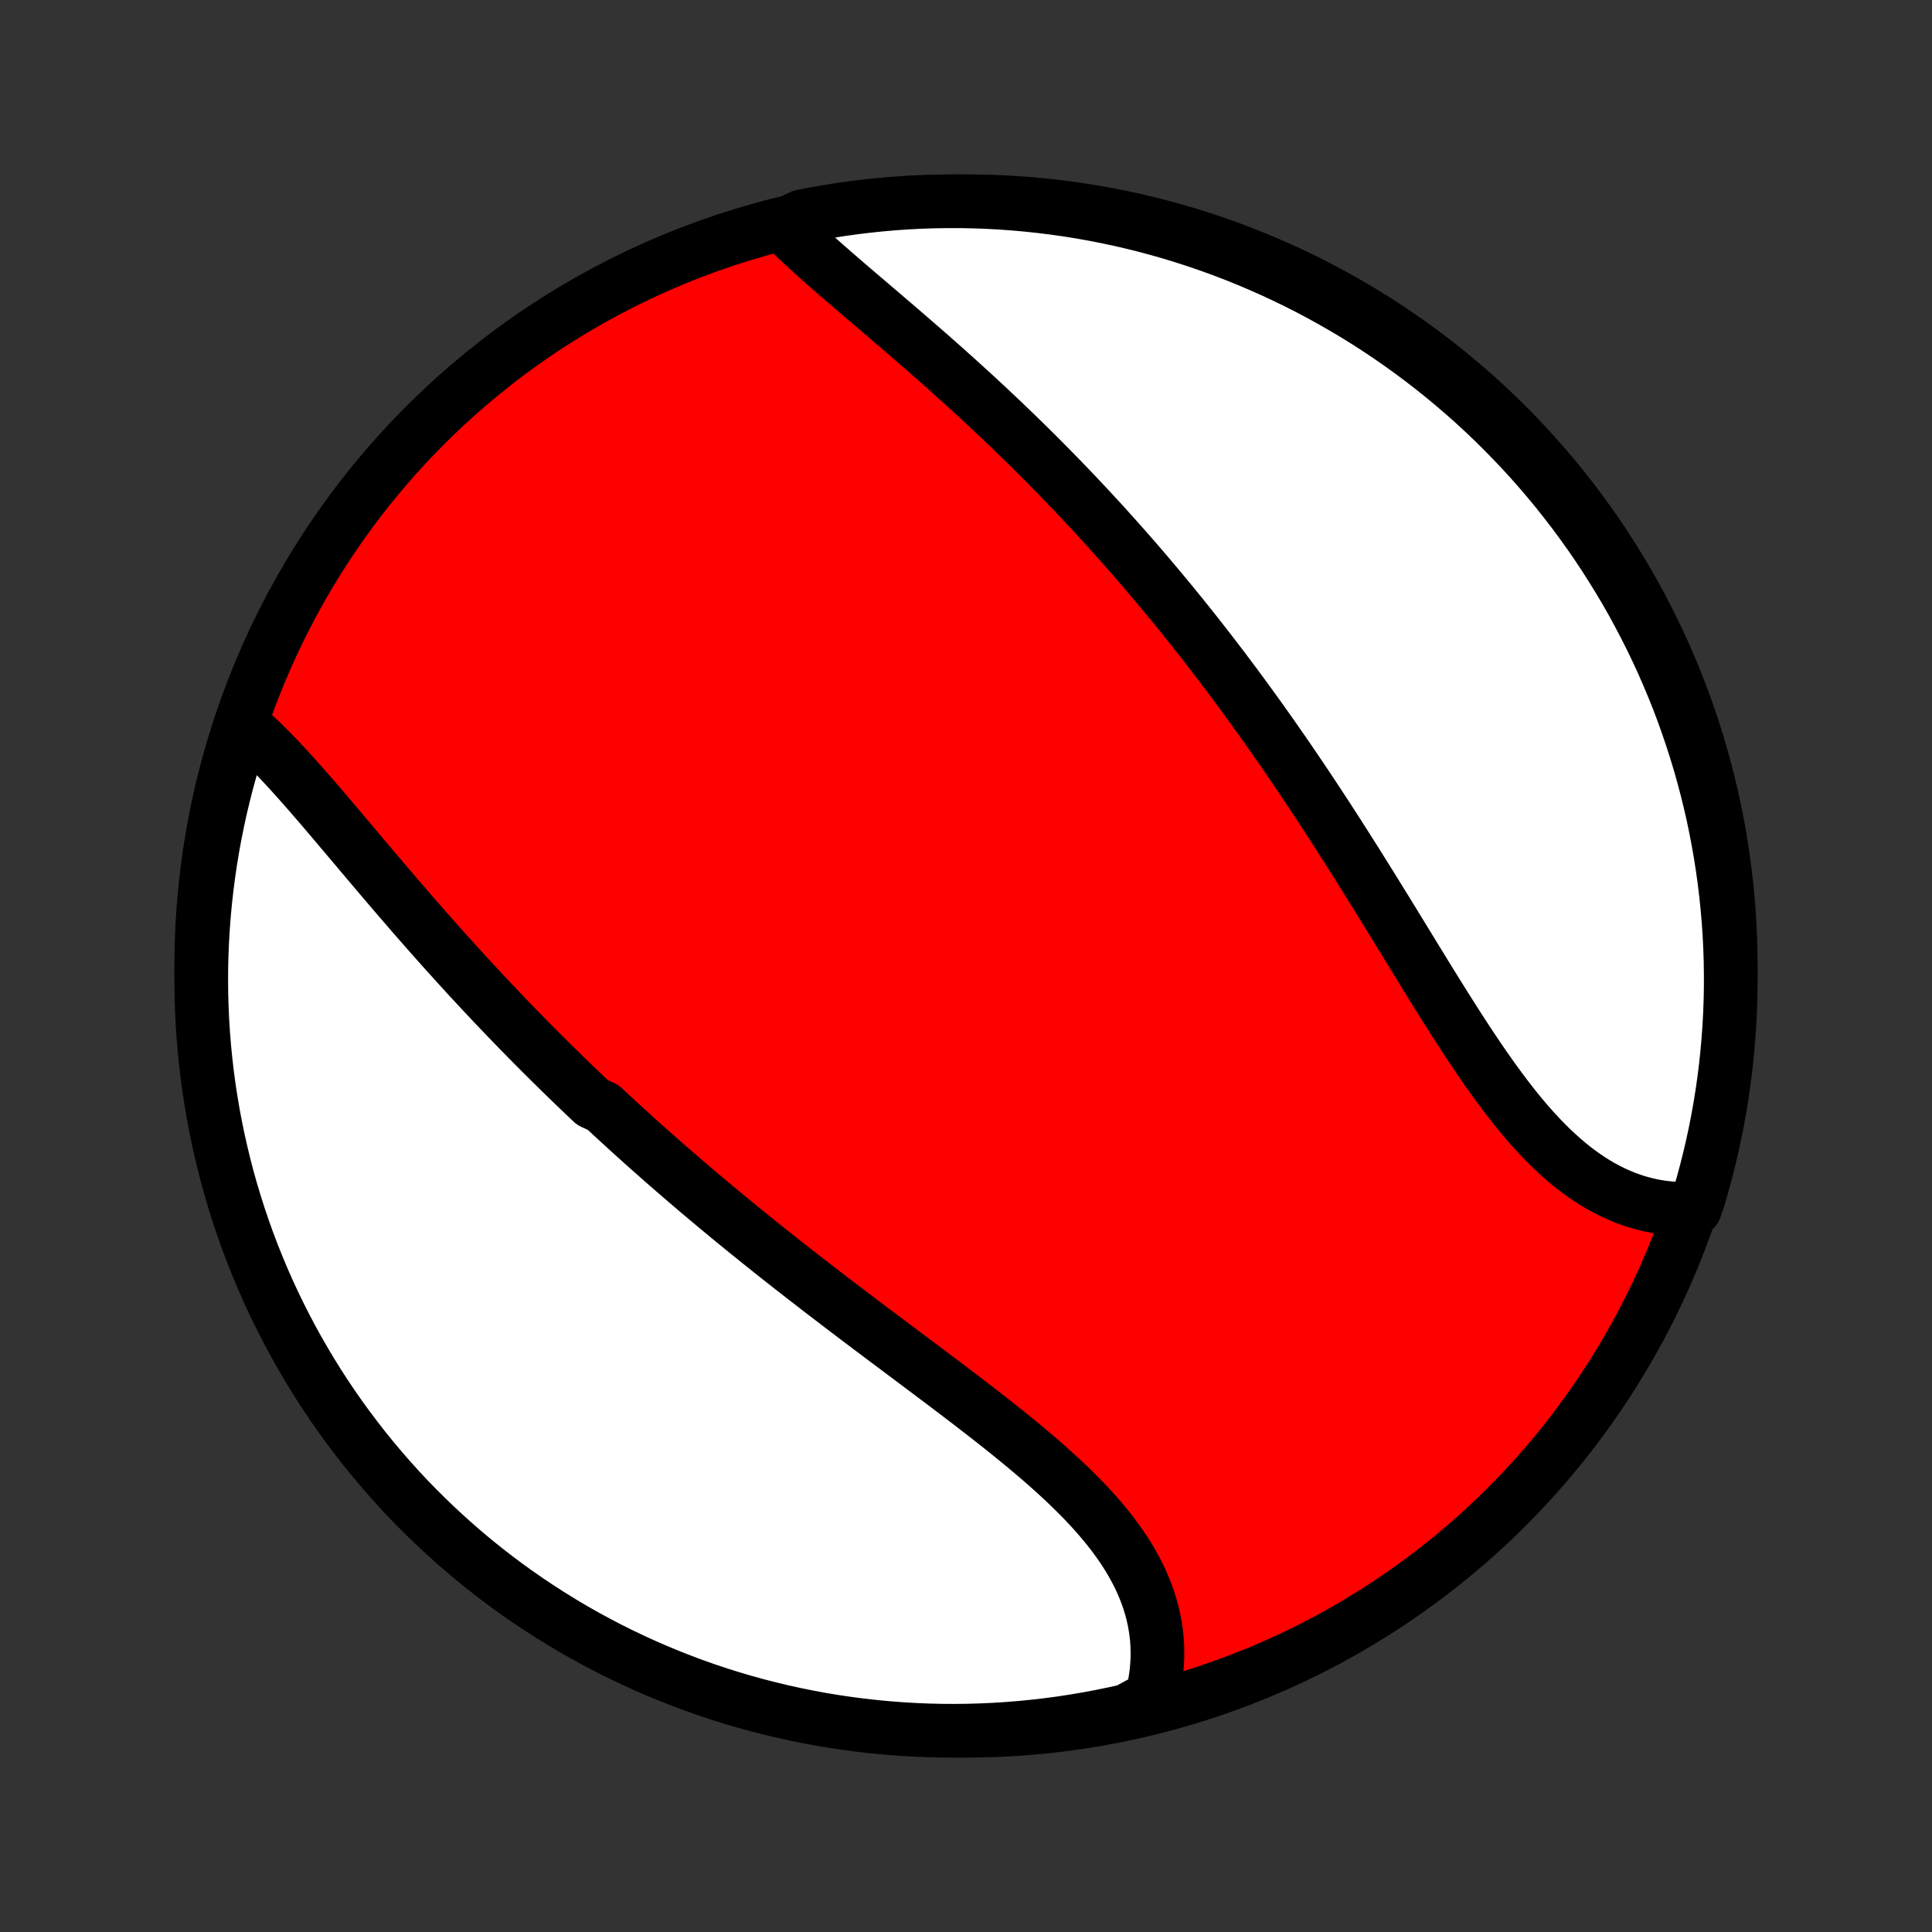 <?xml version="1.0" encoding="utf-8" standalone="no"?>
<!DOCTYPE svg PUBLIC "-//W3C//DTD SVG 1.1//EN"
  "http://www.w3.org/Graphics/SVG/1.1/DTD/svg11.dtd">
<!-- Created with matplotlib (http://matplotlib.org/) -->
<svg height="72pt" version="1.1" viewBox="0 0 72 72" width="72pt" xmlns="http://www.w3.org/2000/svg" xmlns:xlink="http://www.w3.org/1999/xlink">
 <rect x="0" y="0" width="72" height="72" fill="#333333" stroke="none"/>
 <defs>
  <style type="text/css">
*{stroke-linecap:butt;stroke-linejoin:round;}
  </style>
 </defs>
 <g id="figure_1">
  <g id="patch_1">
   <path d="
M0 72
L72 72
L72 0
L0 0
z
" style="fill:none;"/>
  </g>
  <g id="axes_1">
   <g id="PatchCollection_1">
    <defs>
     <path d="
M36 -7.5
C43.558 -7.5 50.808 -10.503 56.153 -15.848
C61.497 -21.192 64.5 -28.442 64.5 -36
C64.5 -43.558 61.497 -50.808 56.153 -56.153
C50.808 -61.497 43.558 -64.5 36 -64.5
C28.442 -64.5 21.192 -61.497 15.848 -56.153
C10.503 -50.808 7.5 -43.558 7.5 -36
C7.5 -28.442 10.503 -21.192 15.848 -15.848
C21.192 -10.503 28.442 -7.5 36 -7.5
z
" id="C0_0_a811fe30f3"/>
     <path d="
M9.053 -44.978
L9.234 -44.823
L9.415 -44.661
L9.595 -44.494
L9.775 -44.322
L9.954 -44.146
L10.133 -43.965
L10.312 -43.781
L10.49 -43.593
L10.668 -43.401
L10.847 -43.207
L11.025 -43.009
L11.203 -42.81
L11.381 -42.608
L11.56 -42.404
L11.738 -42.198
L11.917 -41.991
L12.096 -41.782
L12.275 -41.572
L12.454 -41.361
L12.633 -41.149
L12.813 -40.936
L12.993 -40.723
L13.174 -40.509
L13.354 -40.295
L13.535 -40.08
L13.716 -39.866
L13.898 -39.651
L14.08 -39.436
L14.262 -39.222
L14.444 -39.008
L14.627 -38.794
L14.81 -38.58
L14.994 -38.367
L15.178 -38.154
L15.362 -37.941
L15.547 -37.729
L15.732 -37.518
L15.917 -37.307
L16.102 -37.097
L16.288 -36.887
L16.475 -36.678
L16.661 -36.47
L16.849 -36.263
L17.036 -36.056
L17.224 -35.85
L17.412 -35.644
L17.601 -35.44
L17.79 -35.236
L17.979 -35.032
L18.169 -34.83
L18.359 -34.628
L18.55 -34.427
L18.741 -34.227
L18.933 -34.027
L19.125 -33.828
L19.317 -33.63
L19.511 -33.432
L19.704 -33.235
L19.898 -33.039
L20.093 -32.843
L20.288 -32.648
L20.484 -32.454
L20.68 -32.26
L20.877 -32.067
L21.075 -31.874
L21.273 -31.682
L21.472 -31.49
L21.672 -31.299
L21.872 -31.108
L22.073 -30.918
L22.477 -30.729
L22.68 -30.539
L22.884 -30.35
L23.089 -30.162
L23.294 -29.974
L23.501 -29.786
L23.708 -29.598
L23.916 -29.411
L24.125 -29.224
L24.335 -29.038
L24.546 -28.852
L24.758 -28.665
L24.971 -28.48
L25.185 -28.294
L25.4 -28.108
L25.616 -27.923
L25.833 -27.738
L26.051 -27.553
L26.27 -27.368
L26.49 -27.183
L26.711 -26.999
L26.934 -26.814
L27.157 -26.629
L27.382 -26.445
L27.608 -26.26
L27.835 -26.076
L28.064 -25.891
L28.293 -25.706
L28.524 -25.522
L28.755 -25.337
L28.988 -25.152
L29.223 -24.967
L29.458 -24.782
L29.695 -24.597
L29.932 -24.412
L30.171 -24.227
L30.411 -24.041
L30.652 -23.855
L30.895 -23.67
L31.138 -23.484
L31.382 -23.297
L31.628 -23.111
L31.874 -22.924
L32.121 -22.737
L32.369 -22.55
L32.618 -22.363
L32.868 -22.175
L33.119 -21.987
L33.37 -21.799
L33.621 -21.611
L33.874 -21.422
L34.126 -21.233
L34.379 -21.043
L34.632 -20.853
L34.885 -20.663
L35.138 -20.473
L35.391 -20.281
L35.644 -20.09
L35.896 -19.898
L36.148 -19.706
L36.398 -19.512
L36.648 -19.319
L36.897 -19.125
L37.145 -18.93
L37.391 -18.735
L37.635 -18.539
L37.877 -18.342
L38.117 -18.145
L38.355 -17.946
L38.59 -17.747
L38.823 -17.547
L39.052 -17.346
L39.278 -17.144
L39.5 -16.941
L39.718 -16.737
L39.931 -16.531
L40.141 -16.325
L40.345 -16.117
L40.545 -15.908
L40.739 -15.697
L40.927 -15.485
L41.109 -15.272
L41.285 -15.057
L41.455 -14.84
L41.617 -14.622
L41.773 -14.402
L41.921 -14.181
L42.062 -13.958
L42.194 -13.734
L42.319 -13.507
L42.436 -13.28
L42.544 -13.05
L42.643 -12.819
L42.734 -12.587
L42.815 -12.353
L42.888 -12.118
L42.951 -11.882
L43.006 -11.644
L43.05 -11.405
L43.086 -11.166
L43.112 -10.925
L43.128 -10.684
L43.135 -10.442
L43.133 -10.2
L43.12 -9.958
L43.099 -9.715
L43.068 -9.473
L43.028 -9.231
L42.978 -8.989
L42.919 -8.748
L42.472 -8.508
L41.986 -8.245
L41.499 -8.136
L41.01 -8.036
L40.52 -7.944
L40.028 -7.861
L39.535 -7.786
L39.041 -7.72
L38.546 -7.663
L38.05 -7.614
L37.554 -7.574
L37.057 -7.542
L36.56 -7.52
L36.062 -7.505
L35.565 -7.5
L35.068 -7.503
L34.571 -7.515
L34.074 -7.536
L33.578 -7.565
L33.083 -7.603
L32.589 -7.65
L32.095 -7.705
L31.603 -7.769
L31.112 -7.841
L30.623 -7.922
L30.136 -8.012
L29.65 -8.11
L29.166 -8.216
L28.684 -8.332
L28.204 -8.455
L27.727 -8.587
L27.252 -8.727
L26.78 -8.876
L26.311 -9.032
L25.845 -9.197
L25.381 -9.371
L24.922 -9.552
L24.465 -9.741
L24.012 -9.939
L23.562 -10.144
L23.117 -10.357
L22.675 -10.578
L22.238 -10.807
L21.804 -11.043
L21.375 -11.287
L20.95 -11.539
L20.53 -11.798
L20.115 -12.064
L19.704 -12.338
L19.299 -12.618
L18.898 -12.906
L18.503 -13.201
L18.113 -13.503
L17.728 -13.812
L17.349 -14.128
L16.976 -14.45
L16.609 -14.779
L16.247 -15.114
L15.892 -15.456
L15.542 -15.803
L15.199 -16.157
L14.862 -16.517
L14.532 -16.884
L14.208 -17.255
L13.891 -17.633
L13.58 -18.016
L13.277 -18.405
L12.98 -18.799
L12.69 -19.198
L12.407 -19.602
L12.132 -20.011
L11.864 -20.425
L11.603 -20.845
L11.35 -21.268
L11.104 -21.696
L10.865 -22.128
L10.635 -22.565
L10.412 -23.006
L10.197 -23.45
L9.989 -23.899
L9.79 -24.351
L9.599 -24.807
L9.415 -25.266
L9.24 -25.728
L9.073 -26.194
L8.914 -26.662
L8.764 -27.134
L8.621 -27.608
L8.487 -28.084
L8.362 -28.564
L8.245 -29.045
L8.136 -29.528
L8.036 -30.014
L7.944 -30.501
L7.861 -30.99
L7.786 -31.48
L7.72 -31.972
L7.663 -32.465
L7.614 -32.959
L7.574 -33.454
L7.542 -33.95
L7.52 -34.446
L7.505 -34.943
L7.5 -35.44
L7.503 -35.938
L7.515 -36.435
L7.536 -36.932
L7.565 -37.429
L7.603 -37.926
L7.65 -38.422
L7.705 -38.917
L7.769 -39.411
L7.841 -39.905
L7.922 -40.397
L8.012 -40.888
L8.11 -41.377
L8.216 -41.864
L8.332 -42.35
L8.455 -42.834
L8.587 -43.316
L8.727 -43.796
z
" id="C0_1_f8bf014d3b"/>
     <path d="
M29.181 -63.605
L29.359 -63.426
L29.542 -63.248
L29.728 -63.069
L29.919 -62.89
L30.113 -62.711
L30.31 -62.532
L30.51 -62.353
L30.713 -62.173
L30.918 -61.993
L31.125 -61.812
L31.334 -61.631
L31.545 -61.449
L31.757 -61.267
L31.97 -61.085
L32.185 -60.902
L32.4 -60.718
L32.616 -60.534
L32.832 -60.35
L33.049 -60.164
L33.266 -59.979
L33.483 -59.792
L33.7 -59.606
L33.917 -59.418
L34.134 -59.23
L34.351 -59.042
L34.567 -58.853
L34.783 -58.663
L34.998 -58.473
L35.213 -58.282
L35.427 -58.091
L35.641 -57.899
L35.853 -57.707
L36.065 -57.514
L36.277 -57.321
L36.487 -57.127
L36.696 -56.933
L36.905 -56.738
L37.113 -56.542
L37.319 -56.347
L37.525 -56.15
L37.73 -55.953
L37.934 -55.756
L38.137 -55.558
L38.339 -55.36
L38.54 -55.161
L38.74 -54.962
L38.939 -54.761
L39.137 -54.561
L39.334 -54.36
L39.531 -54.158
L39.726 -53.956
L39.92 -53.754
L40.114 -53.55
L40.306 -53.346
L40.498 -53.142
L40.689 -52.937
L40.879 -52.731
L41.068 -52.525
L41.256 -52.318
L41.443 -52.11
L41.63 -51.902
L41.815 -51.693
L42 -51.483
L42.185 -51.273
L42.368 -51.062
L42.551 -50.85
L42.733 -50.637
L42.914 -50.423
L43.095 -50.209
L43.275 -49.994
L43.455 -49.778
L43.634 -49.561
L43.812 -49.343
L43.99 -49.124
L44.167 -48.904
L44.344 -48.683
L44.52 -48.462
L44.695 -48.239
L44.871 -48.015
L45.045 -47.791
L45.219 -47.565
L45.393 -47.338
L45.567 -47.11
L45.74 -46.88
L45.912 -46.65
L46.085 -46.419
L46.257 -46.186
L46.428 -45.952
L46.599 -45.717
L46.77 -45.48
L46.941 -45.243
L47.111 -45.004
L47.282 -44.764
L47.451 -44.522
L47.621 -44.279
L47.79 -44.035
L47.96 -43.79
L48.129 -43.543
L48.297 -43.295
L48.466 -43.045
L48.635 -42.795
L48.803 -42.542
L48.971 -42.289
L49.139 -42.034
L49.307 -41.778
L49.475 -41.52
L49.642 -41.262
L49.81 -41.002
L49.977 -40.74
L50.145 -40.478
L50.312 -40.214
L50.48 -39.95
L50.647 -39.684
L50.814 -39.416
L50.981 -39.148
L51.149 -38.879
L51.316 -38.609
L51.483 -38.338
L51.651 -38.067
L51.818 -37.794
L51.986 -37.522
L52.153 -37.248
L52.321 -36.974
L52.489 -36.7
L52.657 -36.425
L52.825 -36.151
L52.994 -35.877
L53.162 -35.602
L53.331 -35.328
L53.501 -35.055
L53.671 -34.782
L53.841 -34.51
L54.012 -34.239
L54.183 -33.969
L54.355 -33.701
L54.528 -33.434
L54.701 -33.169
L54.875 -32.907
L55.05 -32.646
L55.226 -32.388
L55.403 -32.133
L55.581 -31.881
L55.76 -31.632
L55.94 -31.387
L56.122 -31.145
L56.305 -30.908
L56.489 -30.675
L56.675 -30.447
L56.863 -30.224
L57.053 -30.006
L57.244 -29.794
L57.437 -29.588
L57.632 -29.388
L57.829 -29.194
L58.029 -29.007
L58.23 -28.826
L58.433 -28.653
L58.638 -28.487
L58.846 -28.329
L59.056 -28.179
L59.267 -28.036
L59.481 -27.902
L59.697 -27.776
L59.916 -27.659
L60.136 -27.55
L60.358 -27.45
L60.581 -27.359
L60.807 -27.277
L61.034 -27.204
L61.263 -27.14
L61.492 -27.086
L61.724 -27.04
L61.956 -27.004
L62.19 -26.977
L62.424 -26.959
L62.659 -26.95
L63.166 -26.951
L63.313 -27.384
L63.451 -27.859
L63.58 -28.337
L63.701 -28.817
L63.814 -29.3
L63.918 -29.784
L64.014 -30.271
L64.101 -30.759
L64.18 -31.249
L64.25 -31.74
L64.311 -32.232
L64.364 -32.726
L64.408 -33.22
L64.444 -33.716
L64.471 -34.212
L64.489 -34.709
L64.499 -35.206
L64.499 -35.703
L64.492 -36.2
L64.475 -36.698
L64.45 -37.195
L64.416 -37.692
L64.373 -38.188
L64.322 -38.684
L64.262 -39.178
L64.194 -39.672
L64.117 -40.165
L64.031 -40.656
L63.937 -41.146
L63.835 -41.635
L63.724 -42.121
L63.604 -42.606
L63.476 -43.089
L63.34 -43.57
L63.195 -44.048
L63.042 -44.524
L62.881 -44.998
L62.712 -45.468
L62.535 -45.936
L62.349 -46.4
L62.155 -46.862
L61.954 -47.32
L61.744 -47.775
L61.527 -48.226
L61.302 -48.673
L61.069 -49.117
L60.829 -49.557
L60.581 -49.992
L60.325 -50.423
L60.062 -50.85
L59.792 -51.272
L59.515 -51.69
L59.23 -52.103
L58.938 -52.511
L58.64 -52.914
L58.334 -53.311
L58.022 -53.704
L57.703 -54.091
L57.377 -54.473
L57.045 -54.849
L56.706 -55.219
L56.361 -55.583
L56.01 -55.941
L55.653 -56.294
L55.29 -56.64
L54.921 -56.98
L54.546 -57.313
L54.165 -57.64
L53.779 -57.961
L53.388 -58.274
L52.991 -58.581
L52.589 -58.881
L52.182 -59.174
L51.77 -59.46
L51.354 -59.739
L50.932 -60.011
L50.506 -60.275
L50.076 -60.532
L49.641 -60.781
L49.203 -61.023
L48.76 -61.258
L48.313 -61.484
L47.863 -61.703
L47.408 -61.914
L46.951 -62.117
L46.49 -62.312
L46.026 -62.499
L45.559 -62.678
L45.089 -62.849
L44.616 -63.012
L44.141 -63.166
L43.663 -63.313
L43.182 -63.451
L42.7 -63.58
L42.216 -63.701
L41.729 -63.814
L41.241 -63.918
L40.751 -64.014
L40.26 -64.101
L39.768 -64.18
L39.274 -64.25
L38.78 -64.311
L38.284 -64.364
L37.788 -64.408
L37.291 -64.444
L36.794 -64.471
L36.297 -64.489
L35.8 -64.499
L35.302 -64.499
L34.805 -64.492
L34.308 -64.475
L33.812 -64.45
L33.316 -64.416
L32.822 -64.373
L32.328 -64.322
L31.835 -64.262
L31.344 -64.194
L30.854 -64.117
L30.365 -64.031
L29.878 -63.937
z
" id="C0_2_771b77e346"/>
    </defs>
    <g clip-path="url(#p1bffca34e9)">
     <use style="fill:#ff0000;stroke:#000000;stroke-width:2.0;" x="0.0" xlink:href="#C0_0_a811fe30f3" y="72.0"/>
    </g>
    <g clip-path="url(#p1bffca34e9)">
     <use style="fill:#ffffff;stroke:#000000;stroke-width:2.0;" x="0.0" xlink:href="#C0_1_f8bf014d3b" y="72.0"/>
    </g>
    <g clip-path="url(#p1bffca34e9)">
     <use style="fill:#ffffff;stroke:#000000;stroke-width:2.0;" x="0.0" xlink:href="#C0_2_771b77e346" y="72.0"/>
    </g>
   </g>
  </g>
 </g>
 <defs>
  <clipPath id="p1bffca34e9">
   <rect height="72.0" width="72.0" x="0.0" y="0.0"/>
  </clipPath>
 </defs>
</svg>
